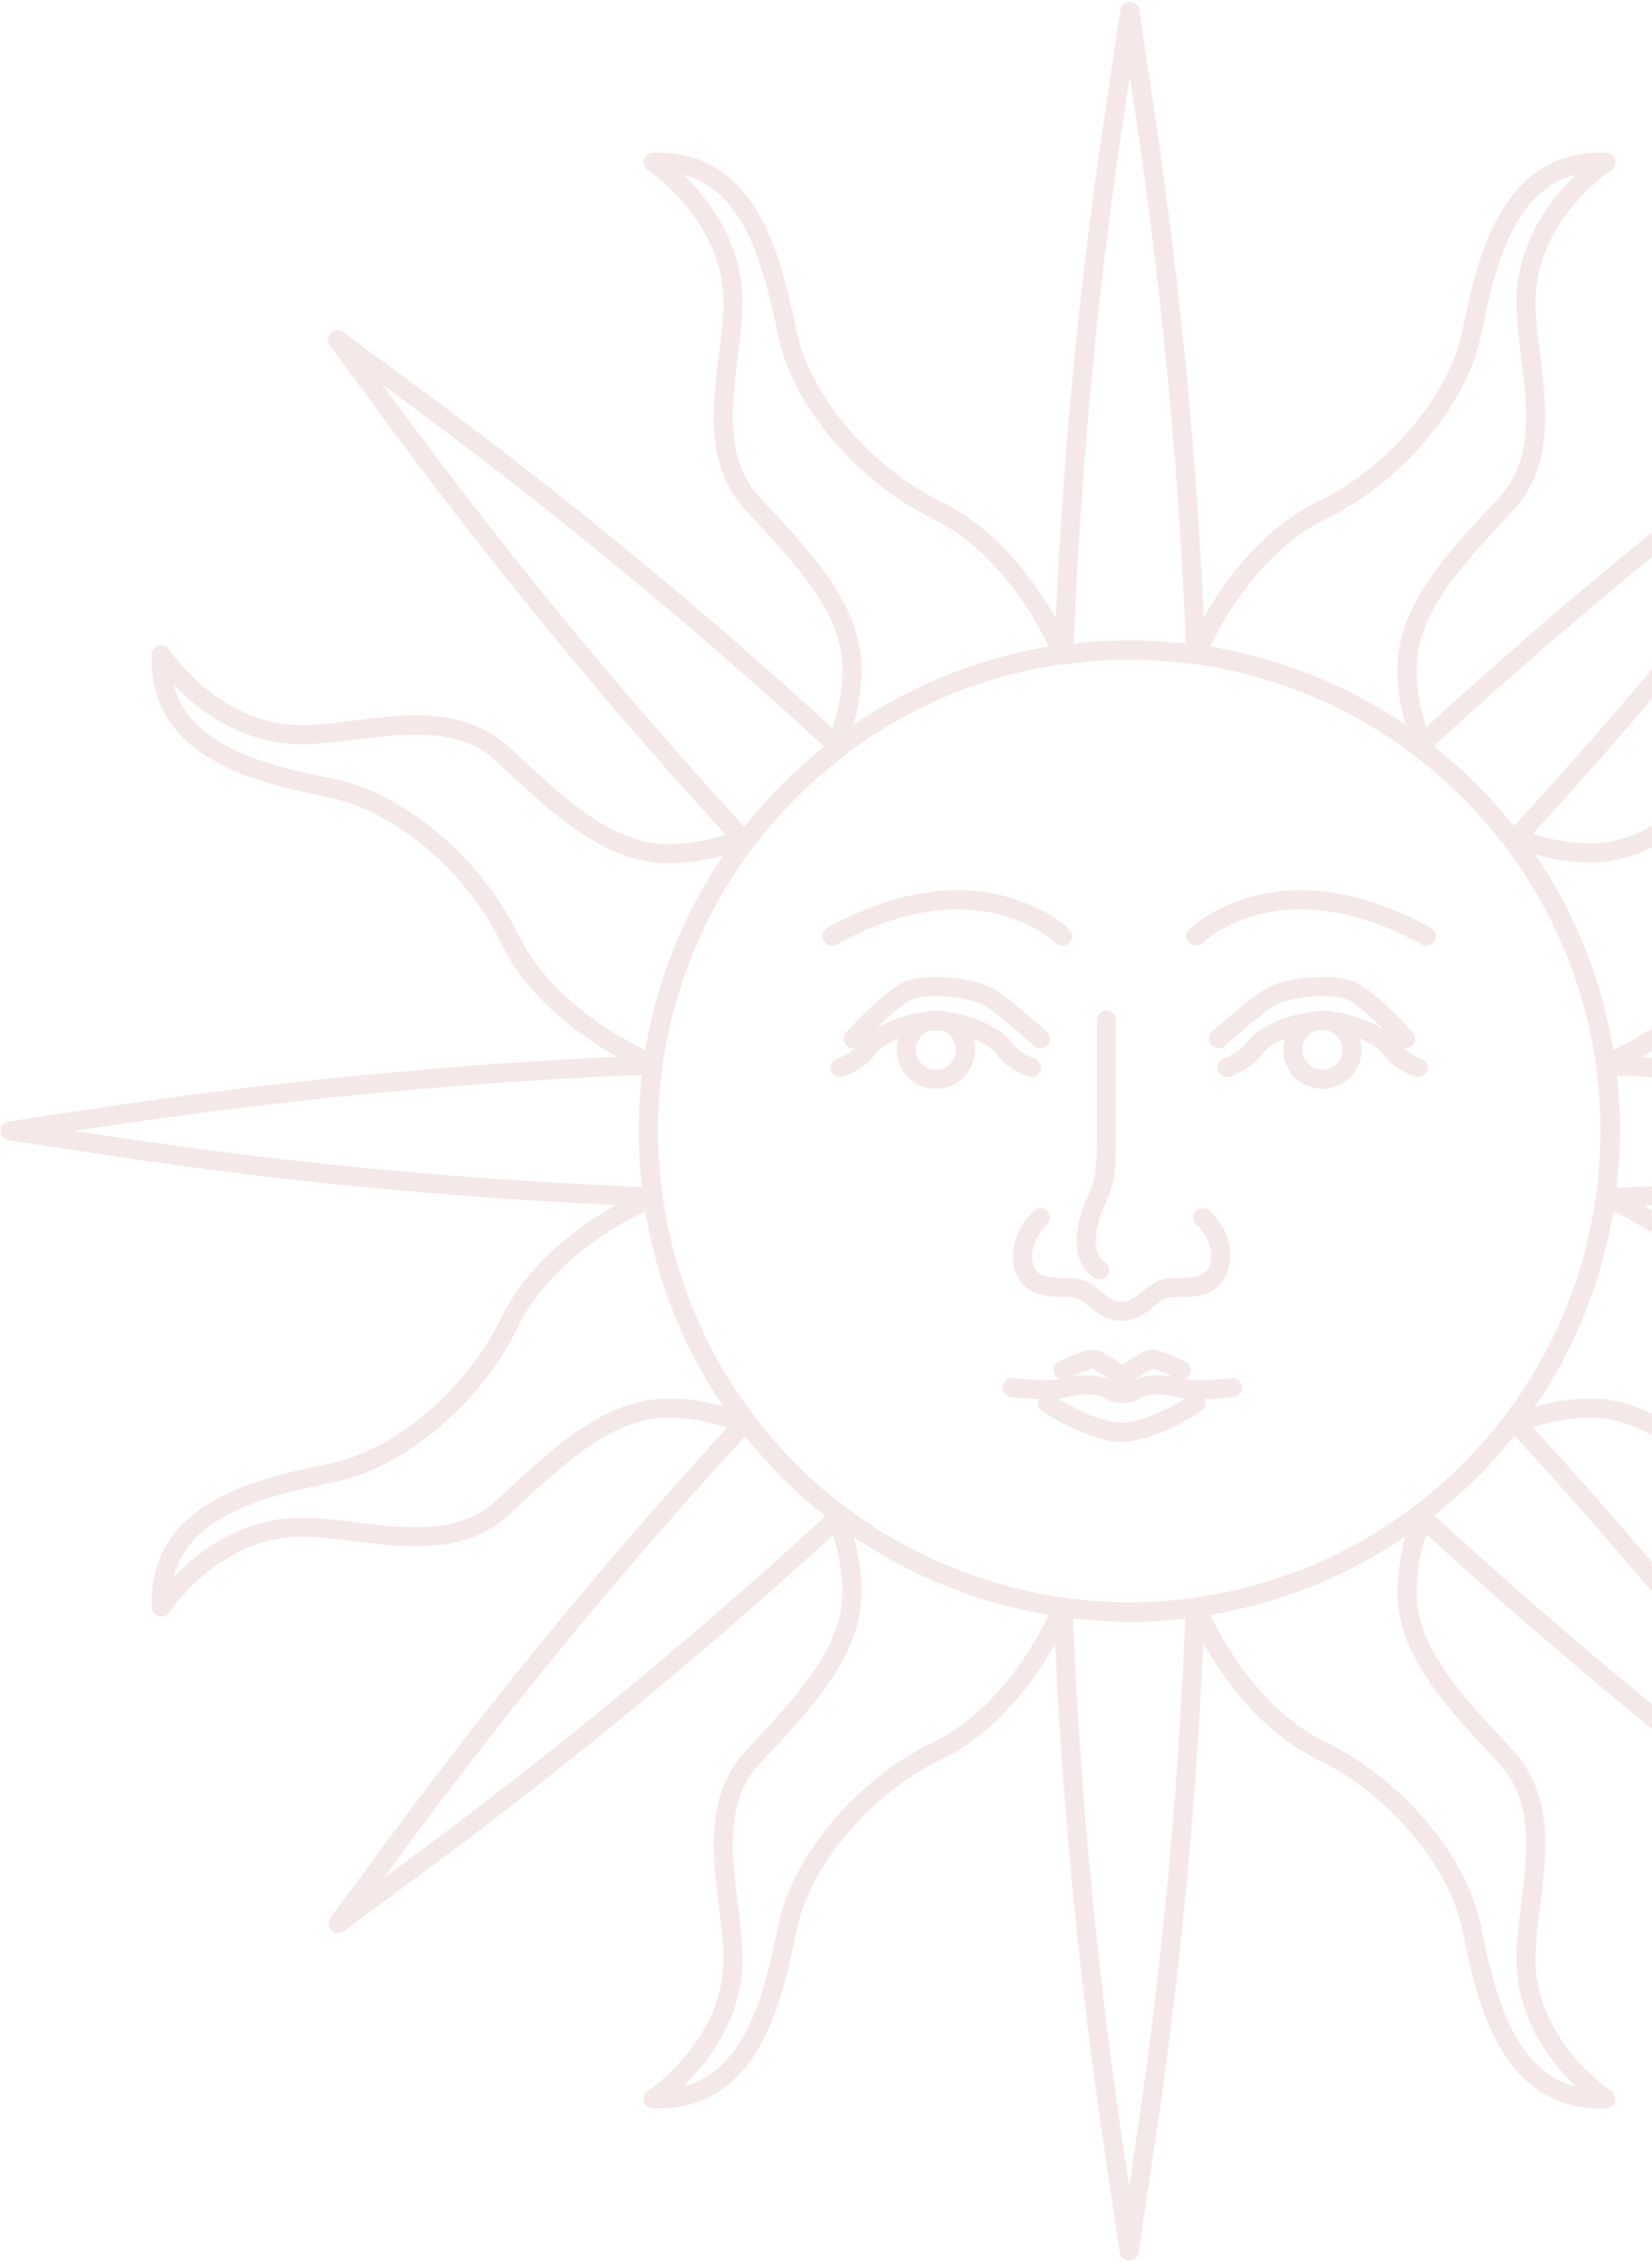 <svg width="433" height="593" viewBox="0 0 433 593" fill="none" xmlns="http://www.w3.org/2000/svg">
<g opacity="0.1">
<path d="M295.957 422.399C365.565 422.399 421.993 365.97 421.993 296.363C421.993 226.755 365.565 170.327 295.957 170.327C226.349 170.327 169.921 226.755 169.921 296.363C169.921 365.97 226.349 422.399 295.957 422.399Z" stroke="#9B1815" stroke-width="5" stroke-miterlimit="10" stroke-linecap="round" stroke-linejoin="round"/>
<path d="M371.687 279.774C371.687 279.774 366.819 278.151 364.475 274.726C362.131 271.3 353.836 267.513 346.624 267.513C339.412 267.513 331.117 271.3 328.773 274.726C326.429 278.151 321.561 279.774 321.561 279.774" stroke="#9B1815" stroke-width="5" stroke-miterlimit="10" stroke-linecap="round" stroke-linejoin="round"/>
<path d="M354.377 275.086C354.377 279.413 350.951 282.839 346.624 282.839C342.296 282.839 338.871 279.413 338.871 275.086C338.871 270.758 342.296 267.333 346.624 267.333C350.951 267.333 354.377 270.939 354.377 275.086Z" stroke="#9B1815" stroke-width="5" stroke-miterlimit="10" stroke-linecap="round" stroke-linejoin="round"/>
<path d="M319.397 272.201C319.397 272.201 328.774 263.726 333.101 261.202C337.428 258.678 349.509 257.416 354.377 259.76C359.246 262.104 368.441 272.201 368.441 272.201" stroke="#9B1815" stroke-width="5" stroke-miterlimit="10" stroke-linecap="round" stroke-linejoin="round"/>
<path d="M315.25 319.081C315.25 319.081 321.2 324.13 319.758 331.162C318.496 338.013 311.644 337.292 306.776 337.473C301.907 337.653 299.383 343.783 293.974 343.603C288.565 343.783 286.04 337.653 281.172 337.473C276.304 337.292 269.452 338.013 268.19 331.162C266.928 324.31 272.697 319.081 272.697 319.081" stroke="#9B1815" stroke-width="5" stroke-miterlimit="10" stroke-linecap="round" stroke-linejoin="round"/>
<path d="M288.204 332.785C288.204 332.785 283.155 330.441 285.139 321.245C287.122 312.049 290.007 314.033 290.007 299.608C290.007 285.003 290.007 267.333 290.007 267.333" stroke="#9B1815" stroke-width="5" stroke-miterlimit="10" stroke-linecap="round" stroke-linejoin="round"/>
<path d="M323.004 363.617C323.004 363.617 316.693 364.338 312.546 364.158C308.399 363.978 306.595 362.896 303.53 362.896C297.4 363.076 297.76 365.24 294.154 365.24C290.548 365.06 290.909 363.076 284.778 362.896C281.713 362.716 279.91 363.978 275.763 364.158C271.616 364.338 265.305 363.617 265.305 363.617" stroke="#9B1815" stroke-width="5" stroke-miterlimit="10" stroke-linecap="round" stroke-linejoin="round"/>
<path d="M309.661 359.11C309.661 359.11 303.35 355.864 301.547 356.225C299.744 356.766 294.154 360.732 294.154 360.732C294.154 360.732 288.565 356.585 286.761 356.225C284.958 355.864 278.648 359.11 278.648 359.11" stroke="#9B1815" stroke-width="5" stroke-miterlimit="10" stroke-linecap="round" stroke-linejoin="round"/>
<path d="M313.447 367.765C313.447 367.765 301.907 375.338 293.974 375.338C286.04 375.338 274.5 367.765 274.5 367.765" stroke="#9B1815" stroke-width="5" stroke-miterlimit="10" stroke-linecap="round" stroke-linejoin="round"/>
<path d="M313.447 245.335C313.447 245.335 335.084 223.878 373.851 245.335" stroke="#9B1815" stroke-width="5" stroke-miterlimit="10" stroke-linecap="round" stroke-linejoin="round"/>
<path d="M220.227 279.774C220.227 279.774 225.096 278.151 227.44 274.726C229.784 271.3 238.078 267.513 245.29 267.513C252.503 267.513 260.797 271.3 263.141 274.726C265.485 278.151 270.353 279.774 270.353 279.774" stroke="#9B1815" stroke-width="5" stroke-miterlimit="10" stroke-linecap="round" stroke-linejoin="round"/>
<path d="M237.537 275.086C237.537 279.413 240.963 282.839 245.29 282.839C249.618 282.839 253.044 279.413 253.044 275.086C253.044 270.758 249.618 267.333 245.29 267.333C240.963 267.513 237.537 270.939 237.537 275.086Z" stroke="#9B1815" stroke-width="5" stroke-miterlimit="10" stroke-linecap="round" stroke-linejoin="round"/>
<path d="M272.697 272.201C272.697 272.201 263.321 263.726 258.994 261.202C254.666 258.678 242.586 257.416 237.717 259.76C232.849 262.104 223.653 272.201 223.653 272.201" stroke="#9B1815" stroke-width="5" stroke-miterlimit="10" stroke-linecap="round" stroke-linejoin="round"/>
<path d="M278.467 245.335C278.467 245.335 256.83 223.878 218.064 245.335" stroke="#9B1815" stroke-width="5" stroke-miterlimit="10" stroke-linecap="round" stroke-linejoin="round"/>
<path d="M313.447 171.589C311.644 124.348 307.136 77.287 300.284 30.768L296.137 3L291.99 30.768C284.958 77.287 280.631 124.168 278.828 171.589C284.598 170.868 290.367 170.327 296.318 170.327C301.907 170.327 307.677 170.868 313.447 171.589Z" stroke="#9B1815" stroke-width="5" stroke-miterlimit="10" stroke-linecap="round" stroke-linejoin="round"/>
<path d="M278.647 421.317C280.45 468.558 284.958 515.618 291.81 562.138L295.957 589.906L300.104 562.138C307.136 515.618 311.464 468.738 313.267 421.317C307.497 422.038 301.727 422.579 295.777 422.579C290.187 422.399 284.237 422.038 278.647 421.317Z" stroke="#9B1815" stroke-width="5" stroke-miterlimit="10" stroke-linecap="round" stroke-linejoin="round"/>
<path d="M420.911 313.852C468.152 312.049 515.213 307.541 561.732 300.69L589.5 296.543L561.732 292.395C515.213 285.363 468.332 281.036 420.911 279.233C421.632 285.003 422.173 290.773 422.173 296.723C421.993 302.312 421.632 308.082 420.911 313.852Z" stroke="#9B1815" stroke-width="5" stroke-miterlimit="10" stroke-linecap="round" stroke-linejoin="round"/>
<path d="M171.183 279.053C123.942 280.856 76.882 285.364 30.362 292.215L2.594 296.362L30.362 300.509C76.882 307.542 123.762 311.869 171.183 313.672C170.462 307.902 169.921 302.132 169.921 296.182C169.921 290.593 170.462 284.642 171.183 279.053Z" stroke="#9B1815" stroke-width="5" stroke-miterlimit="10" stroke-linecap="round" stroke-linejoin="round"/>
<path d="M245.29 133.543C227.44 124.888 210.13 105.776 206.344 87.204C202.377 68.812 196.787 41.586 171.183 42.487C171.183 42.487 193.001 56.732 192.099 80.713C191.558 97.481 184.166 118.037 197.508 132.281C210.851 146.525 223.293 159.688 223.293 175.195C223.293 188.898 217.883 197.192 217.883 197.192H218.064C235.193 183.669 255.929 174.654 278.467 171.408C278.647 171.588 268.009 144.542 245.29 133.543Z" stroke="#9B1815" stroke-width="5" stroke-miterlimit="10" stroke-linecap="round" stroke-linejoin="round"/>
<path d="M346.804 133.543C364.655 124.888 381.965 105.776 385.751 87.204C389.538 68.632 395.307 41.586 420.911 42.487C420.911 42.487 399.094 56.732 399.995 80.713C400.536 97.481 407.929 118.037 394.586 132.281C381.243 146.526 368.802 159.688 368.802 175.195C368.802 188.898 374.211 197.192 374.211 197.192H374.031C356.902 183.669 336.166 174.654 313.627 171.408C313.447 171.588 324.085 144.542 346.804 133.543Z" stroke="#9B1815" stroke-width="5" stroke-miterlimit="10" stroke-linecap="round" stroke-linejoin="round"/>
<path d="M346.804 459.001C364.655 467.656 381.965 486.769 385.751 505.34C389.538 523.912 395.307 550.959 420.911 550.057C420.911 550.057 399.094 535.813 399.995 511.832C400.536 495.063 407.929 474.508 394.586 460.263C381.243 446.019 368.802 432.856 368.802 417.35C368.802 403.646 374.211 395.352 374.211 395.352H374.031C356.902 408.875 336.166 417.891 313.627 421.136C313.447 420.956 324.085 448.183 346.804 459.001Z" stroke="#9B1815" stroke-width="5" stroke-miterlimit="10" stroke-linecap="round" stroke-linejoin="round"/>
<path d="M245.29 459.001C227.44 467.656 210.13 486.769 206.344 505.34C202.557 523.912 196.787 550.959 171.183 550.057C171.183 550.057 193.001 535.813 192.099 511.832C191.558 495.063 184.166 474.508 197.508 460.263C210.851 446.019 223.293 432.856 223.293 417.35C223.293 403.646 217.883 395.352 217.883 395.352H218.064C235.193 408.875 255.929 417.891 278.467 421.136C278.647 420.956 268.009 448.183 245.29 459.001Z" stroke="#9B1815" stroke-width="5" stroke-miterlimit="10" stroke-linecap="round" stroke-linejoin="round"/>
<path d="M220.047 195.93C185.247 163.835 148.825 133.723 111.14 105.776L88.421 89.007L105.19 111.726C133.138 149.41 163.25 185.833 195.345 220.632C198.771 216.125 202.557 211.617 206.704 207.47C211.032 203.142 215.539 199.356 220.047 195.93Z" stroke="#9B1815" stroke-width="5" stroke-miterlimit="10" stroke-linecap="round" stroke-linejoin="round"/>
<path d="M372.047 396.974C406.847 429.069 443.269 459.181 480.954 487.129L503.673 503.897L486.904 481.179C458.956 443.494 428.845 407.072 396.75 372.272C393.324 376.78 389.537 381.287 385.39 385.435C380.883 389.762 376.555 393.548 372.047 396.974Z" stroke="#9B1815" stroke-width="5" stroke-miterlimit="10" stroke-linecap="round" stroke-linejoin="round"/>
<path d="M396.57 220.452C428.664 185.653 458.776 149.23 486.724 111.546L503.493 88.827L480.774 105.595C443.089 133.543 406.667 163.655 371.867 195.75C376.375 199.176 380.883 202.962 385.03 207.109C389.357 211.437 393.144 215.944 396.57 220.452Z" stroke="#9B1815" stroke-width="5" stroke-miterlimit="10" stroke-linecap="round" stroke-linejoin="round"/>
<path d="M195.525 372.453C163.43 407.252 133.318 443.675 105.371 481.359L88.602 504.078L111.321 487.309C149.005 459.362 185.428 429.25 220.227 397.155C215.72 393.729 211.212 389.943 207.065 385.796C202.737 381.288 198.951 376.96 195.525 372.453Z" stroke="#9B1815" stroke-width="5" stroke-miterlimit="10" stroke-linecap="round" stroke-linejoin="round"/>
<path d="M458.776 245.516C467.431 227.665 486.544 210.355 505.115 206.569C523.687 202.782 550.734 197.013 549.832 171.409C549.832 171.409 535.588 193.226 511.607 192.325C494.838 191.784 474.283 184.391 460.038 197.734C445.794 211.077 432.631 223.518 417.125 223.518C403.421 223.518 395.127 218.109 395.127 218.109V218.289C408.65 235.418 417.666 256.154 420.911 278.692C420.731 278.873 447.777 268.235 458.776 245.516Z" stroke="#9B1815" stroke-width="5" stroke-miterlimit="10" stroke-linecap="round" stroke-linejoin="round"/>
<path d="M458.776 347.03C467.431 364.88 486.544 382.19 505.115 385.976C523.687 389.763 550.734 395.533 549.832 421.137C549.832 421.137 535.588 399.319 511.607 400.221C494.838 400.762 474.283 408.154 460.038 394.812C445.794 381.469 432.631 369.027 417.125 369.027C403.421 369.027 395.127 374.437 395.127 374.437V374.256C408.65 357.127 417.666 336.391 420.911 313.853C420.731 313.673 447.777 324.311 458.776 347.03Z" stroke="#9B1815" stroke-width="5" stroke-miterlimit="10" stroke-linecap="round" stroke-linejoin="round"/>
<path d="M133.318 347.029C124.664 364.88 105.551 382.189 86.979 385.976C68.407 389.762 41.361 395.532 42.262 421.136C42.262 421.136 56.507 399.319 80.488 400.22C97.257 400.761 117.812 408.154 132.056 394.811C146.301 381.468 159.463 369.027 174.97 369.027C188.673 369.027 196.968 374.436 196.968 374.436V374.256C183.444 357.126 174.429 336.391 171.183 313.852C171.364 313.672 144.137 324.31 133.318 347.029Z" stroke="#9B1815" stroke-width="5" stroke-miterlimit="10" stroke-linecap="round" stroke-linejoin="round"/>
<path d="M133.318 245.516C124.664 227.665 105.551 210.355 86.979 206.569C68.407 202.782 41.361 197.012 42.262 171.589C42.262 171.589 56.507 193.406 80.488 192.505C97.257 191.964 117.812 184.571 132.056 197.914C146.301 211.257 159.463 223.698 174.97 223.698C188.673 223.698 196.968 218.289 196.968 218.289V218.469C183.444 235.599 174.429 256.334 171.183 278.873C171.364 278.873 144.137 268.234 133.318 245.516Z" stroke="#9B1815" stroke-width="5" stroke-miterlimit="10" stroke-linecap="round" stroke-linejoin="round"/>
</g>
</svg>
